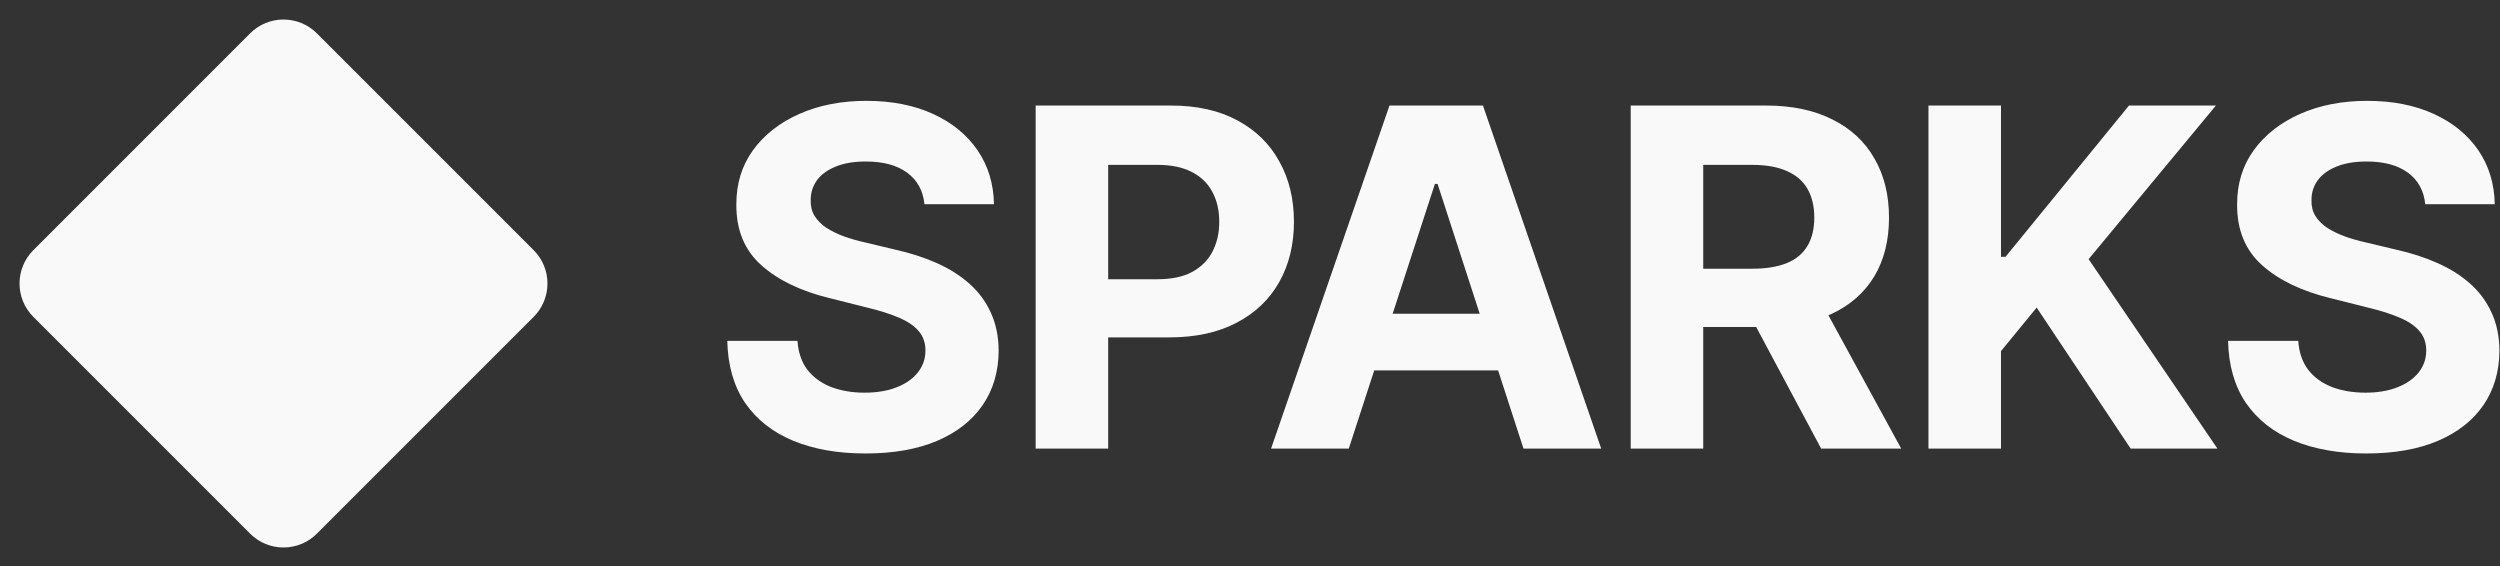 <svg width="106" height="24" viewBox="0 0 106 24" fill="#F9F9F9" xmlns="http://www.w3.org/2000/svg">
    <rect x="0" y="0" width="106" height="24" fill="#333333" stroke="none"/>
    <path
        d="M22.627 10.607L13.435 1.414C12.654 0.633 11.387 0.633 10.606 1.414L1.414 10.607C0.633 11.388 0.633 12.654 1.414 13.435L10.606 22.627C11.387 23.409 12.654 23.409 13.435 22.627L22.627 13.435C23.408 12.654 23.408 11.388 22.627 10.607Z" />
    <path
        d="M39.197 8.659C39.14 8.086 38.896 7.641 38.465 7.323C38.034 7.006 37.45 6.848 36.711 6.848C36.209 6.848 35.785 6.919 35.44 7.061C35.094 7.198 34.829 7.39 34.644 7.636C34.464 7.882 34.374 8.161 34.374 8.474C34.365 8.734 34.419 8.962 34.538 9.156C34.661 9.35 34.829 9.518 35.042 9.66C35.255 9.797 35.501 9.918 35.781 10.022C36.06 10.122 36.358 10.207 36.675 10.278L37.982 10.59C38.617 10.732 39.199 10.922 39.73 11.159C40.26 11.395 40.719 11.687 41.107 12.032C41.496 12.378 41.796 12.785 42.009 13.254C42.227 13.723 42.338 14.26 42.343 14.866C42.338 15.756 42.111 16.528 41.661 17.181C41.216 17.83 40.572 18.334 39.73 18.694C38.891 19.049 37.88 19.227 36.697 19.227C35.523 19.227 34.5 19.047 33.629 18.687C32.762 18.327 32.085 17.794 31.597 17.089C31.114 16.379 30.861 15.501 30.837 14.454H33.813C33.846 14.942 33.986 15.349 34.232 15.676C34.483 15.998 34.817 16.241 35.234 16.407C35.655 16.568 36.131 16.649 36.661 16.649C37.182 16.649 37.634 16.573 38.018 16.421C38.406 16.27 38.707 16.059 38.92 15.789C39.133 15.519 39.239 15.209 39.239 14.859C39.239 14.532 39.142 14.258 38.948 14.035C38.759 13.812 38.48 13.623 38.11 13.467C37.746 13.311 37.298 13.168 36.768 13.041L35.184 12.643C33.958 12.345 32.989 11.878 32.279 11.244C31.569 10.609 31.216 9.755 31.221 8.68C31.216 7.799 31.451 7.03 31.924 6.372C32.402 5.714 33.058 5.2 33.891 4.83C34.725 4.461 35.672 4.276 36.732 4.276C37.812 4.276 38.754 4.461 39.559 4.83C40.369 5.2 40.998 5.714 41.448 6.372C41.898 7.03 42.13 7.792 42.144 8.659H39.197ZM43.912 19.021V4.475H49.65C50.754 4.475 51.693 4.686 52.47 5.107C53.246 5.524 53.838 6.104 54.245 6.848C54.657 7.586 54.863 8.438 54.863 9.404C54.863 10.37 54.655 11.223 54.238 11.961C53.822 12.7 53.218 13.275 52.427 13.687C51.641 14.099 50.69 14.305 49.572 14.305H45.914V11.84H49.075C49.667 11.84 50.155 11.739 50.538 11.535C50.926 11.327 51.215 11.04 51.405 10.676C51.599 10.306 51.696 9.883 51.696 9.404C51.696 8.921 51.599 8.5 51.405 8.14C51.215 7.776 50.926 7.494 50.538 7.295C50.15 7.091 49.657 6.99 49.061 6.99H46.987V19.021H43.912ZM57.188 19.021H53.893L58.914 4.475H62.877L67.891 19.021H64.596L60.953 7.799H60.839L57.188 19.021ZM56.982 13.303H64.766V15.704H56.982V13.303ZM69.142 19.021V4.475H74.881C75.979 4.475 76.917 4.672 77.693 5.065C78.475 5.453 79.069 6.005 79.476 6.72C79.888 7.43 80.094 8.266 80.094 9.227C80.094 10.193 79.885 11.024 79.469 11.72C79.052 12.411 78.448 12.941 77.658 13.311C76.872 13.68 75.92 13.865 74.803 13.865H70.96V11.393H74.305C74.893 11.393 75.38 11.312 75.769 11.152C76.157 10.991 76.446 10.749 76.635 10.427C76.829 10.105 76.926 9.705 76.926 9.227C76.926 8.744 76.829 8.337 76.635 8.005C76.446 7.674 76.154 7.423 75.761 7.252C75.373 7.077 74.883 6.99 74.291 6.99H72.217V19.021H69.142ZM76.997 12.402L80.612 19.021H77.217L73.68 12.402H76.997ZM81.767 19.021V4.475H84.842V10.889H85.034L90.269 4.475H93.955L88.557 10.988L94.019 19.021H90.34L86.355 13.041L84.842 14.887V19.021H81.767ZM102.83 8.659C102.773 8.086 102.529 7.641 102.098 7.323C101.667 7.006 101.082 6.848 100.344 6.848C99.842 6.848 99.418 6.919 99.073 7.061C98.727 7.198 98.462 7.39 98.277 7.636C98.097 7.882 98.007 8.161 98.007 8.474C97.998 8.734 98.052 8.962 98.171 9.156C98.294 9.35 98.462 9.518 98.675 9.66C98.888 9.797 99.134 9.918 99.413 10.022C99.693 10.122 99.991 10.207 100.308 10.278L101.615 10.59C102.25 10.732 102.832 10.922 103.362 11.159C103.893 11.395 104.352 11.687 104.74 12.032C105.128 12.378 105.429 12.785 105.642 13.254C105.86 13.723 105.971 14.26 105.976 14.866C105.971 15.756 105.744 16.528 105.294 17.181C104.849 17.83 104.205 18.334 103.362 18.694C102.524 19.049 101.513 19.227 100.33 19.227C99.155 19.227 98.133 19.047 97.261 18.687C96.395 18.327 95.718 17.794 95.23 17.089C94.747 16.379 94.494 15.501 94.47 14.454H97.446C97.479 14.942 97.619 15.349 97.865 15.676C98.116 15.998 98.45 16.241 98.867 16.407C99.288 16.568 99.764 16.649 100.294 16.649C100.815 16.649 101.267 16.573 101.651 16.421C102.039 16.27 102.34 16.059 102.553 15.789C102.766 15.519 102.872 15.209 102.872 14.859C102.872 14.532 102.775 14.258 102.581 14.035C102.392 13.812 102.112 13.623 101.743 13.467C101.378 13.311 100.931 13.168 100.401 13.041L98.817 12.643C97.591 12.345 96.622 11.878 95.912 11.244C95.202 10.609 94.849 9.755 94.854 8.68C94.849 7.799 95.083 7.03 95.557 6.372C96.035 5.714 96.691 5.2 97.524 4.83C98.358 4.461 99.305 4.276 100.365 4.276C101.445 4.276 102.387 4.461 103.192 4.83C104.002 5.2 104.631 5.714 105.081 6.372C105.531 7.03 105.763 7.792 105.777 8.659H102.83Z" />
</svg>